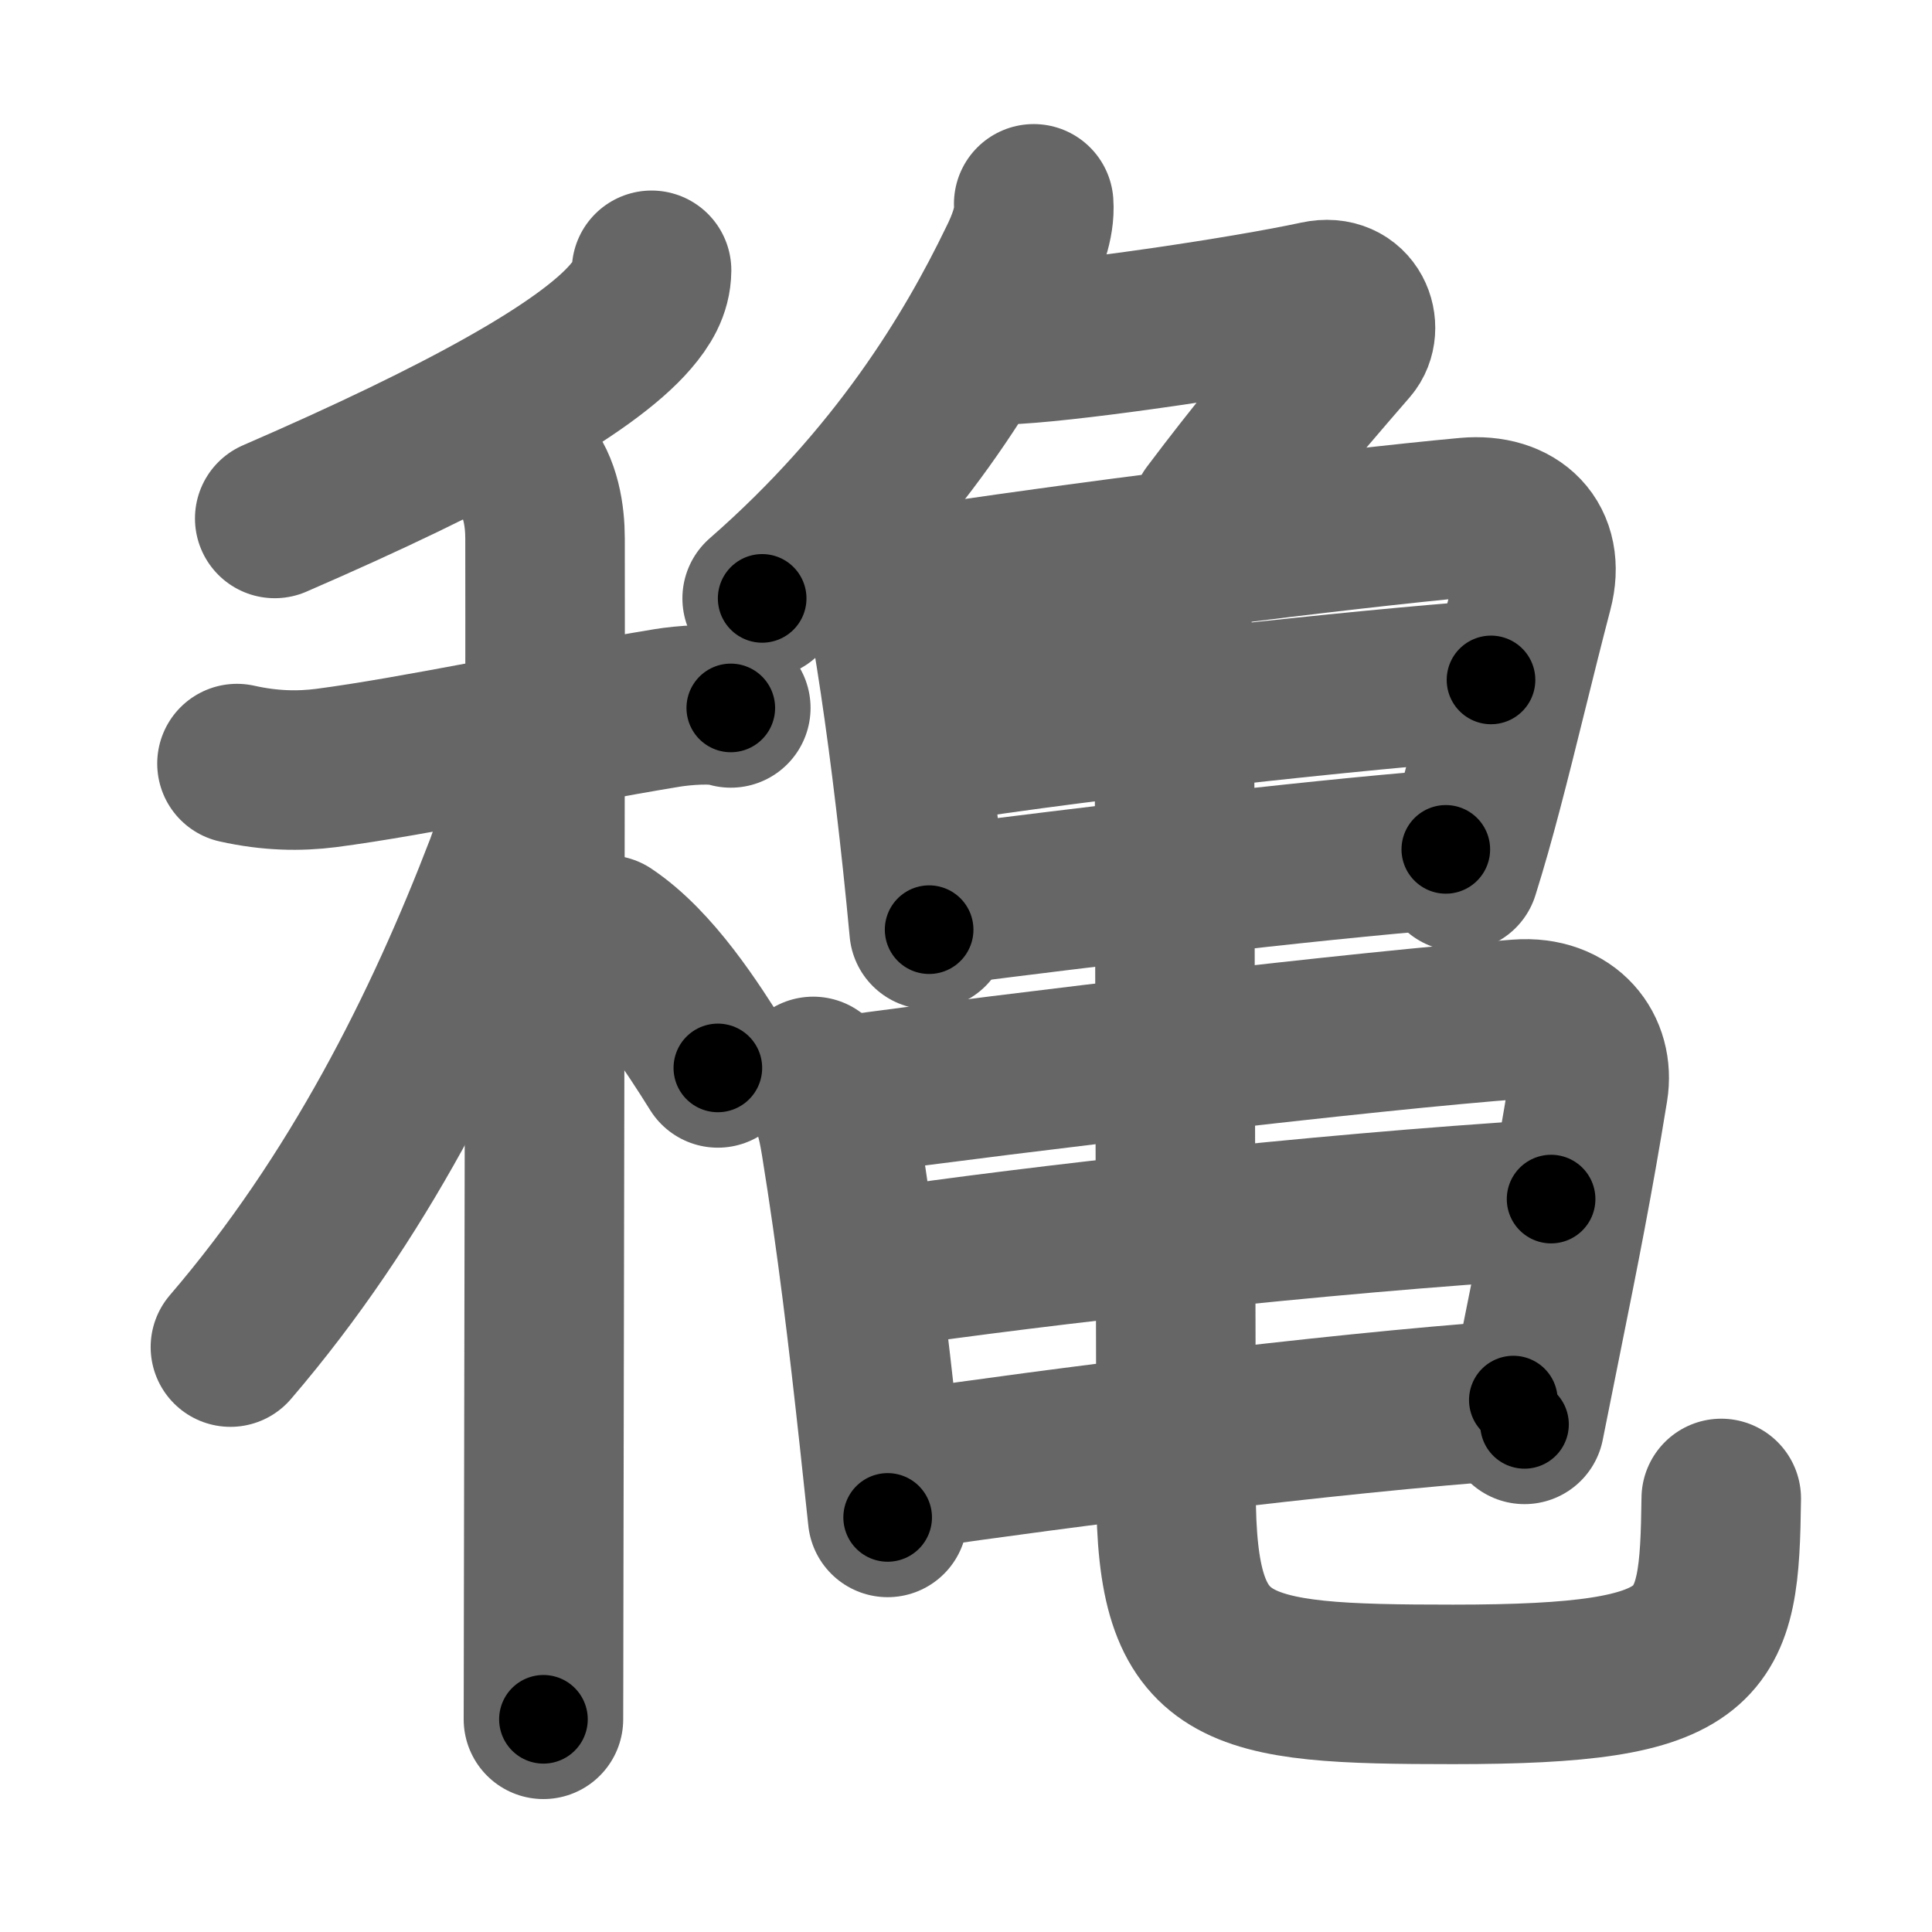 <svg xmlns="http://www.w3.org/2000/svg" width="109" height="109" viewBox="0 0 109 109" id="7a50"><g fill="none" stroke="#666" stroke-width="9" stroke-linecap="round" stroke-linejoin="round"><g><g><g><path d="M36.76,15.25c-0.01,1.03-0.52,1.84-1.18,2.61c-2.53,2.95-9.47,6.79-20.08,11.39" /></g><g><path d="M13.37,43.08c1.88,0.42,3.52,0.44,5.02,0.25c5.01-0.65,12.74-2.32,19.25-3.39c0.86-0.14,2.68-0.31,3.59,0" /><path d="M29.58,26.41c0.93,1.05,1.17,2.7,1.17,3.97c0.02,8.99-0.05,46.33-0.08,61c0,2.73-0.01,4.71-0.01,5.62" /><path d="M29.93,42.97c0,1.28-0.94,4.62-1.45,5.95C25.02,57.94,20.19,67.62,13,76" /><path d="M34.25,52.75c2.62,1.75,4.84,5.25,6.25,7.5" /></g></g><g><g><path d="M58.32,11.5c0.08,1.08-0.42,2.33-0.89,3.27C54.91,19.99,50.68,27.05,43,33.76" /><path d="M57.32,19.42c3.7-0.22,12.81-1.55,17.03-2.46c1.94-0.42,2.6,1.56,1.78,2.51c-3.47,4-5.25,6.15-7.82,9.56" /></g><g><g><path d="M48.89,32.03c0.85,0.85,1.18,2.19,1.4,3.47c0.64,3.79,1.23,8.26,1.75,13.14c0.13,1.24,0.26,2.51,0.38,3.81" /><path d="M50.97,33.22c9.6-1.49,24.81-3.39,31.79-4.03c2.74-0.25,4.44,1.42,3.74,4.08c-1.02,3.9-1.92,7.75-2.84,11.24c-0.43,1.64-0.87,3.2-1.33,4.66" /><path d="M52.47,41.97c9.28-1.47,24.53-3.09,31.65-3.61" /><path d="M53.58,51.03c7.04-0.9,19.97-2.48,27.99-3.11" /></g><g><path d="M45.88,60.73c1.06,1.06,1.33,2.37,1.56,3.78c0.9,5.55,1.54,10.94,2.16,16.63c0.16,1.47,0.32,2.95,0.48,4.47" /><path d="M47.56,61.83c9.69-1.33,29.69-3.71,38.12-4.33c2.82-0.21,4.28,1.79,3.93,3.92c-0.84,5.18-1.62,9.09-2.6,13.95c-0.31,1.54-0.64,3.19-1,4.99" /><path d="M49.62,71.56c9.01-1.31,24.26-3.06,37.89-3.91" /><path d="M51.4,82.9c7.85-1.15,23.35-3.15,33.98-3.91" /></g><path d="M65.19,33.61c0.98,0.98,1.07,2.39,1.07,3.87c0,8.09,0.09,41.15,0.09,46.65c0,10.38,3.14,10.9,15.63,10.9C96.5,95.03,97,93,97.11,84.54" /></g></g></g></g><g fill="none" stroke="#000" stroke-width="5" stroke-linecap="round" stroke-linejoin="round"><g><g><g><path d="M36.76,15.25c-0.01,1.03-0.52,1.84-1.18,2.61c-2.53,2.95-9.47,6.79-20.08,11.39" stroke-dasharray="26.143" stroke-dashoffset="26.143"><animate attributeName="stroke-dashoffset" values="26.143;26.143;0" dur="0.261s" fill="freeze" begin="0s;7a50.click" /></path></g><g><path d="M13.37,43.08c1.88,0.42,3.52,0.44,5.02,0.25c5.01-0.65,12.74-2.32,19.25-3.39c0.86-0.14,2.68-0.31,3.59,0" stroke-dasharray="28.216" stroke-dashoffset="28.216"><animate attributeName="stroke-dashoffset" values="28.216" fill="freeze" begin="7a50.click" /><animate attributeName="stroke-dashoffset" values="28.216;28.216;0" keyTimes="0;0.481;1" dur="0.543s" fill="freeze" begin="0s;7a50.click" /></path><path d="M29.58,26.41c0.93,1.05,1.17,2.7,1.17,3.97c0.02,8.99-0.05,46.33-0.08,61c0,2.73-0.01,4.71-0.01,5.62" stroke-dasharray="70.847" stroke-dashoffset="70.847"><animate attributeName="stroke-dashoffset" values="70.847" fill="freeze" begin="7a50.click" /><animate attributeName="stroke-dashoffset" values="70.847;70.847;0" keyTimes="0;0.505;1" dur="1.076s" fill="freeze" begin="0s;7a50.click" /></path><path d="M29.93,42.97c0,1.28-0.94,4.62-1.45,5.95C25.02,57.94,20.19,67.62,13,76" stroke-dasharray="37.49" stroke-dashoffset="37.49"><animate attributeName="stroke-dashoffset" values="37.49" fill="freeze" begin="7a50.click" /><animate attributeName="stroke-dashoffset" values="37.49;37.49;0" keyTimes="0;0.742;1" dur="1.451s" fill="freeze" begin="0s;7a50.click" /></path><path d="M34.25,52.75c2.62,1.75,4.84,5.25,6.25,7.5" stroke-dasharray="9.832" stroke-dashoffset="9.832"><animate attributeName="stroke-dashoffset" values="9.832" fill="freeze" begin="7a50.click" /><animate attributeName="stroke-dashoffset" values="9.832;9.832;0" keyTimes="0;0.937;1" dur="1.549s" fill="freeze" begin="0s;7a50.click" /></path></g></g><g><g><path d="M58.32,11.5c0.08,1.08-0.42,2.33-0.89,3.27C54.91,19.99,50.68,27.05,43,33.76" stroke-dasharray="27.445" stroke-dashoffset="27.445"><animate attributeName="stroke-dashoffset" values="27.445" fill="freeze" begin="7a50.click" /><animate attributeName="stroke-dashoffset" values="27.445;27.445;0" keyTimes="0;0.85;1" dur="1.823s" fill="freeze" begin="0s;7a50.click" /></path><path d="M57.32,19.42c3.7-0.22,12.81-1.55,17.03-2.46c1.94-0.42,2.6,1.56,1.78,2.51c-3.47,4-5.25,6.15-7.82,9.56" stroke-dasharray="33.679" stroke-dashoffset="33.679"><animate attributeName="stroke-dashoffset" values="33.679" fill="freeze" begin="7a50.click" /><animate attributeName="stroke-dashoffset" values="33.679;33.679;0" keyTimes="0;0.844;1" dur="2.16s" fill="freeze" begin="0s;7a50.click" /></path></g><g><g><path d="M48.89,32.03c0.85,0.85,1.18,2.19,1.4,3.47c0.64,3.79,1.23,8.26,1.75,13.14c0.13,1.24,0.26,2.51,0.38,3.81" stroke-dasharray="20.889" stroke-dashoffset="20.889"><animate attributeName="stroke-dashoffset" values="20.889" fill="freeze" begin="7a50.click" /><animate attributeName="stroke-dashoffset" values="20.889;20.889;0" keyTimes="0;0.912;1" dur="2.369s" fill="freeze" begin="0s;7a50.click" /></path><path d="M50.97,33.22c9.6-1.49,24.81-3.39,31.79-4.03c2.74-0.25,4.44,1.42,3.74,4.08c-1.02,3.9-1.92,7.75-2.84,11.24c-0.43,1.64-0.87,3.2-1.33,4.66" stroke-dasharray="55.234" stroke-dashoffset="55.234"><animate attributeName="stroke-dashoffset" values="55.234" fill="freeze" begin="7a50.click" /><animate attributeName="stroke-dashoffset" values="55.234;55.234;0" keyTimes="0;0.811;1" dur="2.921s" fill="freeze" begin="0s;7a50.click" /></path><path d="M52.47,41.97c9.28-1.47,24.53-3.09,31.65-3.61" stroke-dasharray="31.863" stroke-dashoffset="31.863"><animate attributeName="stroke-dashoffset" values="31.863" fill="freeze" begin="7a50.click" /><animate attributeName="stroke-dashoffset" values="31.863;31.863;0" keyTimes="0;0.902;1" dur="3.24s" fill="freeze" begin="0s;7a50.click" /></path><path d="M53.58,51.03c7.04-0.9,19.97-2.48,27.99-3.11" stroke-dasharray="28.165" stroke-dashoffset="28.165"><animate attributeName="stroke-dashoffset" values="28.165" fill="freeze" begin="7a50.click" /><animate attributeName="stroke-dashoffset" values="28.165;28.165;0" keyTimes="0;0.92;1" dur="3.522s" fill="freeze" begin="0s;7a50.click" /></path></g><g><path d="M45.88,60.73c1.06,1.06,1.33,2.37,1.56,3.78c0.9,5.55,1.54,10.94,2.16,16.63c0.16,1.47,0.32,2.95,0.48,4.47" stroke-dasharray="25.434" stroke-dashoffset="25.434"><animate attributeName="stroke-dashoffset" values="25.434" fill="freeze" begin="7a50.click" /><animate attributeName="stroke-dashoffset" values="25.434;25.434;0" keyTimes="0;0.933;1" dur="3.776s" fill="freeze" begin="0s;7a50.click" /></path><path d="M47.56,61.83c9.69-1.33,29.69-3.71,38.12-4.33c2.82-0.21,4.28,1.79,3.93,3.92c-0.84,5.18-1.62,9.09-2.6,13.95c-0.31,1.54-0.64,3.19-1,4.99" stroke-dasharray="64.149" stroke-dashoffset="64.149"><animate attributeName="stroke-dashoffset" values="64.149" fill="freeze" begin="7a50.click" /><animate attributeName="stroke-dashoffset" values="64.149;64.149;0" keyTimes="0;0.887;1" dur="4.258s" fill="freeze" begin="0s;7a50.click" /></path><path d="M49.62,71.56c9.01-1.31,24.26-3.06,37.89-3.91" stroke-dasharray="38.101" stroke-dashoffset="38.101"><animate attributeName="stroke-dashoffset" values="38.101" fill="freeze" begin="7a50.click" /><animate attributeName="stroke-dashoffset" values="38.101;38.101;0" keyTimes="0;0.918;1" dur="4.639s" fill="freeze" begin="0s;7a50.click" /></path><path d="M51.4,82.9c7.85-1.15,23.35-3.15,33.98-3.91" stroke-dasharray="34.211" stroke-dashoffset="34.211"><animate attributeName="stroke-dashoffset" values="34.211" fill="freeze" begin="7a50.click" /><animate attributeName="stroke-dashoffset" values="34.211;34.211;0" keyTimes="0;0.931;1" dur="4.981s" fill="freeze" begin="0s;7a50.click" /></path></g><path d="M65.19,33.61c0.98,0.98,1.07,2.39,1.07,3.87c0,8.09,0.09,41.15,0.09,46.65c0,10.38,3.14,10.9,15.63,10.9C96.5,95.03,97,93,97.11,84.54" stroke-dasharray="96.125" stroke-dashoffset="96.125"><animate attributeName="stroke-dashoffset" values="96.125" fill="freeze" begin="7a50.click" /><animate attributeName="stroke-dashoffset" values="96.125;96.125;0" keyTimes="0;0.873;1" dur="5.704s" fill="freeze" begin="0s;7a50.click" /></path></g></g></g></g></svg>
